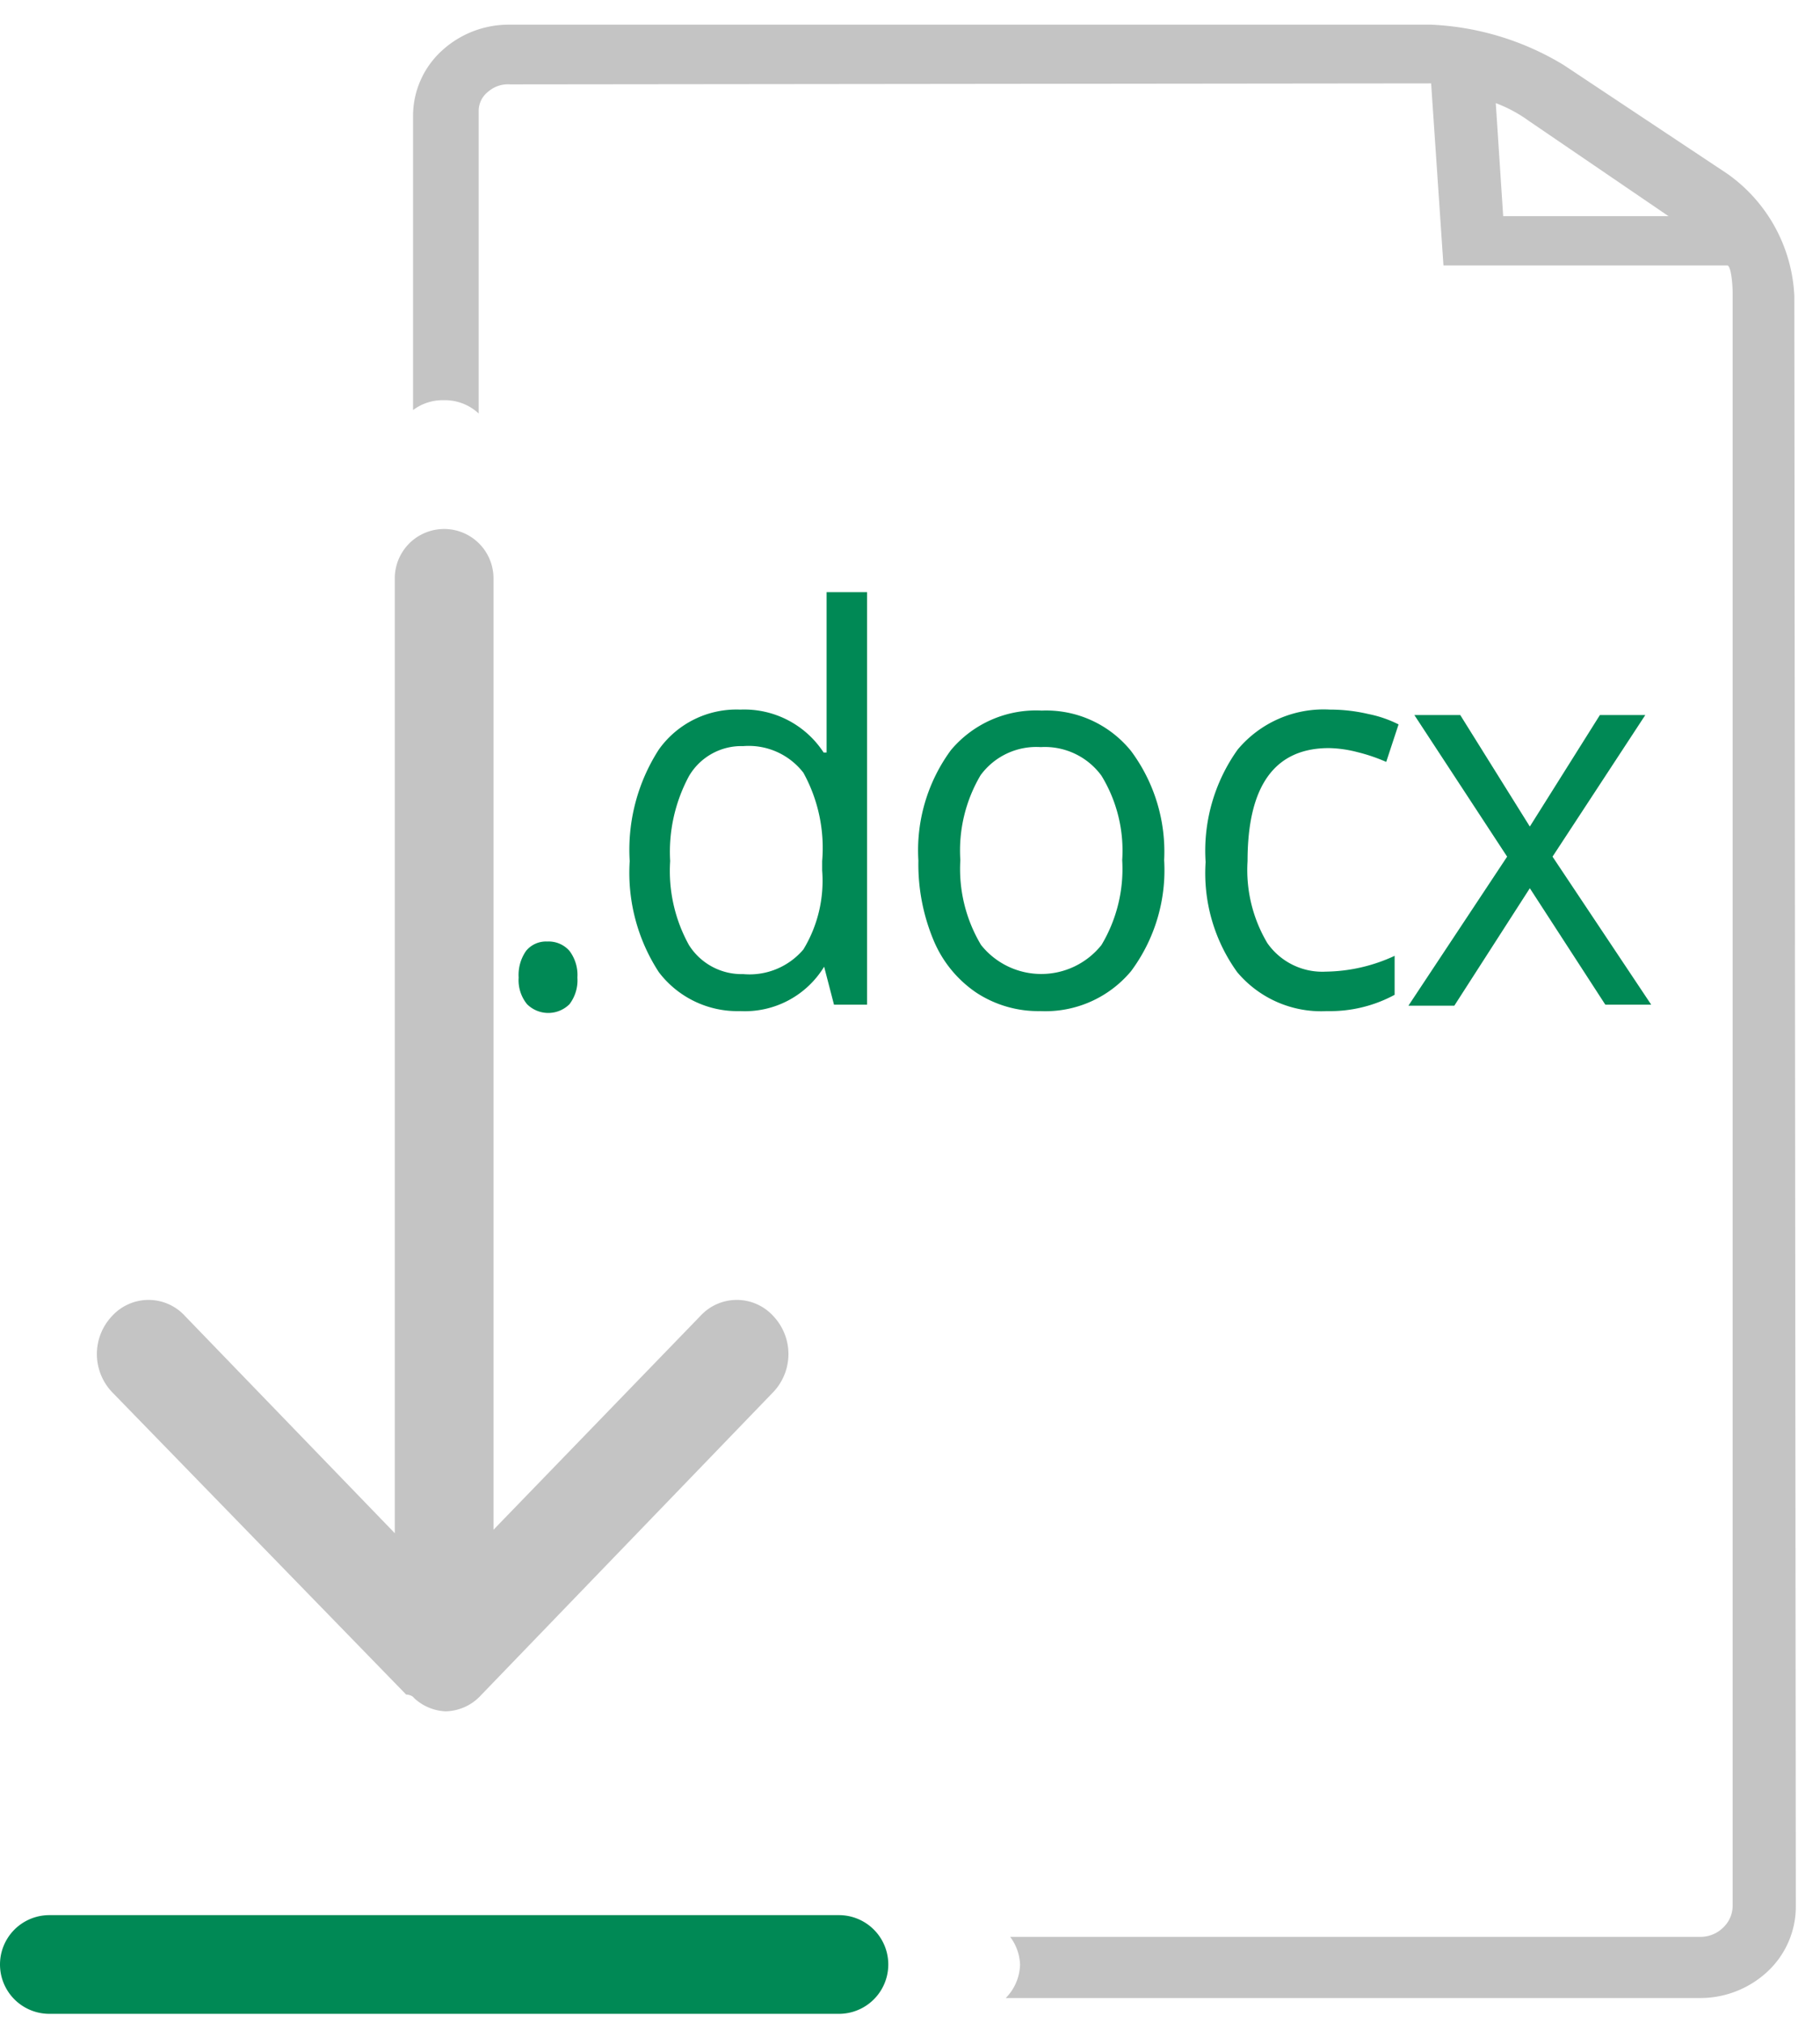 <svg id="Ebene_1" data-name="Ebene 1" xmlns="http://www.w3.org/2000/svg" viewBox="0 0 36.88 41"><defs><style>.cls-1{fill:#008955;}.cls-2{fill:#c4c4c4;}.cls-3{fill:#008955;}</style></defs><title>download_docx</title><path class="cls-1" d="M10.2,38.43c0,.06,0,0,0,0h0Z"/><path class="cls-2" d="M29,.5H10.31a2,2,0,0,0-1.37.54,1.79,1.79,0,0,0-.57,1.31V8.31A1,1,0,0,1,9,8.11a1,1,0,0,1,.7.27V2.25a.49.49,0,0,1,.19-.39.61.61,0,0,1,.45-.15L29,1.69l.25,3.69H35c.08,0,.11.4.11.55l0,32.69a.61.61,0,0,1-.19.44.65.65,0,0,1-.45.19h-14a1,1,0,0,1,.2.56,1,1,0,0,1-.29.68H34.45a2,2,0,0,0,1.37-.54,1.8,1.8,0,0,0,.57-1.31L36.36,6A3.21,3.21,0,0,0,35,3.52l-3.31-2.2A5.65,5.65,0,0,0,29,.5Zm1.46,3.88-.15-2.29a2.83,2.83,0,0,1,.67.36l2.83,1.93Z"/><g id="_18-ecommerce_-_download_digital_item" data-name="18-ecommerce - download digital item"><g id="_18-ecommerce_-_download_digital_item-2" data-name="18-ecommerce - download digital item"><path class="cls-2" d="M8.23,34.34s.11,0,.16.07a1,1,0,0,0,.64.27,1,1,0,0,0,.72-.33h0l5.92-6.14a1.12,1.12,0,0,0,0-1.54,1,1,0,0,0-1.48,0L10,31V11.72a1,1,0,1,0-2,0V31.07l-4.25-4.4a1,1,0,0,0-1.48,0,1.12,1.12,0,0,0,0,1.54Z"/></g></g><path class="cls-3" d="M17,38.81H1a1,1,0,1,0,0,2H17a1,1,0,1,0,0-2Z"/><path class="cls-3" d="M10.51,19.81a.85.85,0,0,1,.15-.54.52.52,0,0,1,.43-.19.56.56,0,0,1,.45.19.81.81,0,0,1,.16.54.8.8,0,0,1-.16.54.61.61,0,0,1-.86,0A.77.77,0,0,1,10.51,19.81Z"/><path class="cls-3" d="M16.7,19.59h0a1.88,1.88,0,0,1-1.7.9,2,2,0,0,1-1.65-.79,3.69,3.69,0,0,1-.59-2.25,3.75,3.75,0,0,1,.59-2.26A1.93,1.93,0,0,1,15,14.38a1.92,1.92,0,0,1,1.69.87h.06l0-.42,0-.41V12h.82v8.36h-.67Zm-1.64.15a1.43,1.43,0,0,0,1.22-.5,2.68,2.68,0,0,0,.38-1.6v-.19a3.16,3.16,0,0,0-.38-1.79,1.4,1.4,0,0,0-1.22-.54,1.23,1.23,0,0,0-1.1.61,3.24,3.24,0,0,0-.38,1.72,3.1,3.1,0,0,0,.38,1.7A1.26,1.26,0,0,0,15.06,19.74Z"/><path class="cls-3" d="M23.59,17.43a3.43,3.43,0,0,1-.67,2.25,2.26,2.26,0,0,1-1.84.81,2.29,2.29,0,0,1-1.29-.37,2.39,2.39,0,0,1-.87-1.06,4,4,0,0,1-.31-1.62,3.43,3.43,0,0,1,.66-2.24,2.25,2.25,0,0,1,1.84-.8,2.21,2.21,0,0,1,1.81.82A3.42,3.42,0,0,1,23.59,17.43Zm-4.13,0a3,3,0,0,0,.42,1.72,1.56,1.56,0,0,0,2.44,0,3,3,0,0,0,.42-1.72,2.91,2.91,0,0,0-.42-1.71,1.42,1.42,0,0,0-1.23-.58,1.4,1.4,0,0,0-1.22.57A3,3,0,0,0,19.46,17.43Z"/><path class="cls-3" d="M26.89,20.49a2.22,2.22,0,0,1-1.82-.79,3.43,3.43,0,0,1-.64-2.23,3.53,3.53,0,0,1,.65-2.28,2.27,2.27,0,0,1,1.87-.81,3.39,3.39,0,0,1,.78.09,2.38,2.38,0,0,1,.61.21l-.25.76a3.58,3.58,0,0,0-.59-.2,2.45,2.45,0,0,0-.57-.08q-1.65,0-1.65,2.29a2.9,2.9,0,0,0,.4,1.66,1.36,1.36,0,0,0,1.19.58,3.4,3.4,0,0,0,1.39-.32v.79A2.75,2.75,0,0,1,26.89,20.49Z"/><path class="cls-3" d="M30.54,17.36l-1.88-2.87h.93L31,16.75l1.42-2.26h.92l-1.88,2.87,2,3h-.93L31,18l-1.53,2.38h-.93Z"/></svg>